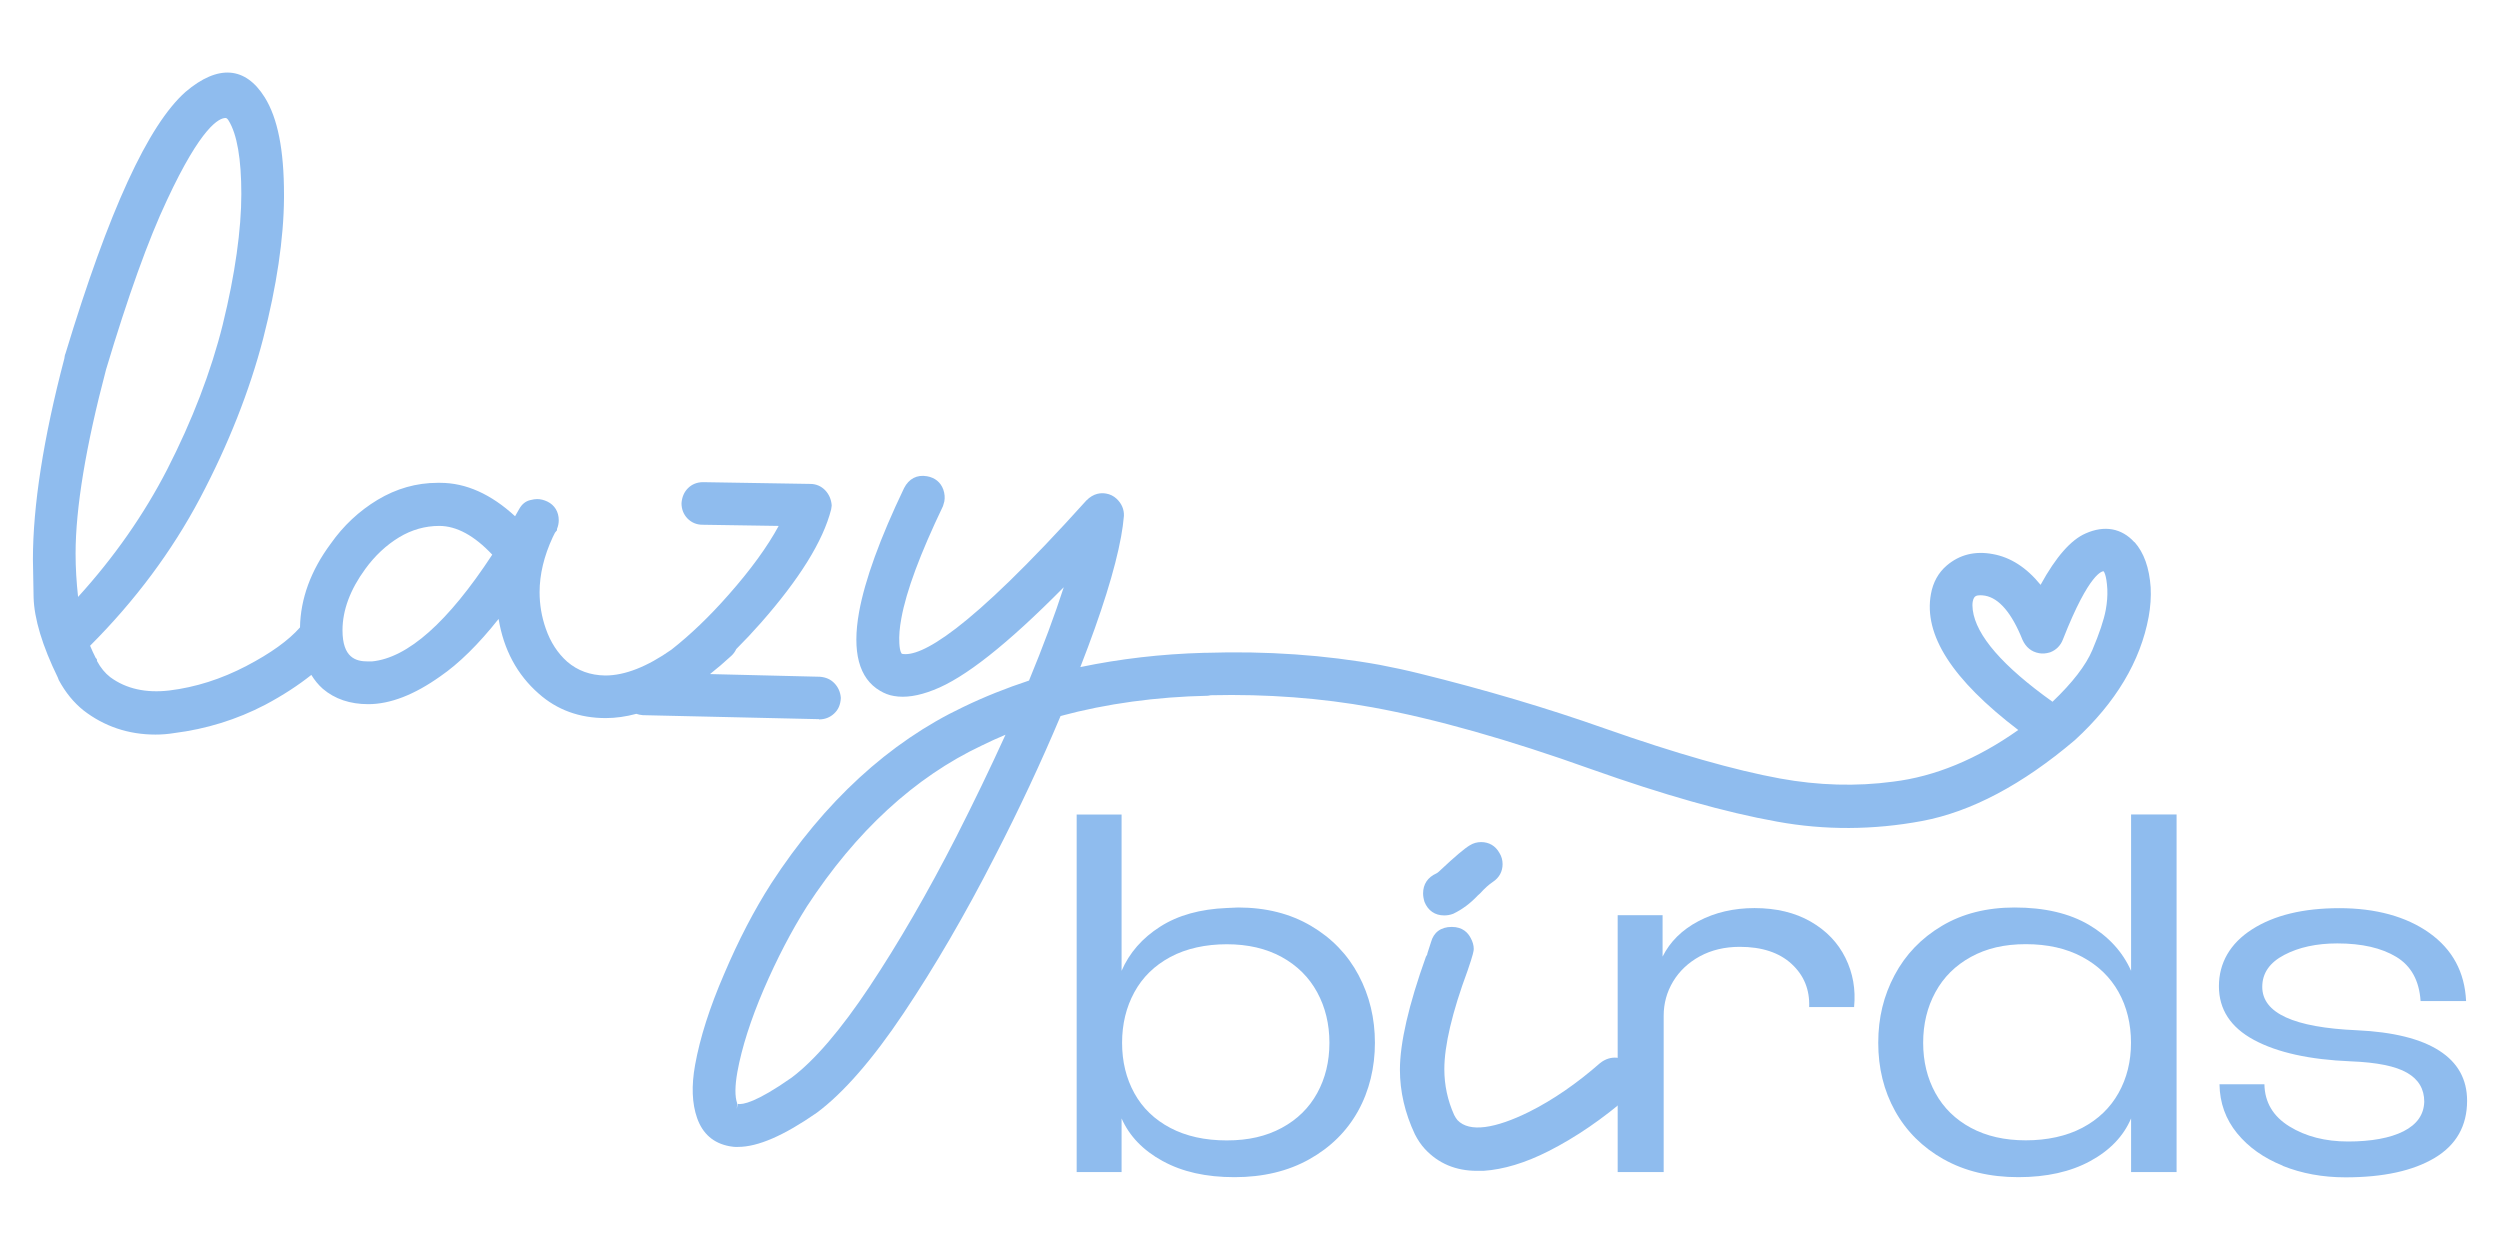 <?xml version="1.0" encoding="UTF-8"?>
<svg id="Layer_1" data-name="Layer 1" xmlns="http://www.w3.org/2000/svg" viewBox="0 0 300 150">
  <defs>
    <style>
      .cls-1 {
        fill: #8fbcee;
      }
    </style>
  </defs>
  <g>
    <path class="cls-1" d="m98.27,86.33c.72,0,1.33-.24,1.82-.7.5-.46.77-1.05.81-1.88-.05-.7-.32-1.29-.77-1.76s-1.02-.72-1.74-.78l-13.19-.32c.85-.67,1.69-1.39,2.56-2.19.26-.24.45-.51.59-.81,1.01-1.01,1.98-2.04,2.94-3.13,4.63-5.26,7.48-9.82,8.45-13.64l.06-.42v-.1c-.06-.69-.32-1.28-.77-1.76-.48-.5-1.1-.77-1.8-.77l-12.87-.21c-.72,0-1.34.26-1.8.72s-.72,1.05-.78,1.8c0,.72.24,1.33.7,1.82.48.5,1.1.77,1.82.77l9.14.14c-1.33,2.46-3.34,5.24-5.99,8.24-2.3,2.62-4.6,4.82-6.88,6.61-2.91,2.04-5.57,3.1-7.94,3.1-1.82-.03-3.31-.58-4.57-1.66-1.13-1.01-2-2.33-2.56-3.95-.51-1.44-.75-2.91-.75-4.39,0-2.12.53-4.34,1.58-6.6.14-.3.26-.5.27-.54l.24-.29v-.16c.14-.34.21-.69.21-1.04,0-1.02-.5-1.82-1.36-2.24-.4-.19-.81-.3-1.23-.3-.21,0-.48.03-.86.13-.53.13-.97.48-1.29,1.05-.18.32-.35.61-.5.88-2.88-2.65-5.89-4.01-8.98-4.01h-.32c-2.54,0-4.95.69-7.2,2.04-2.22,1.34-4.11,3.11-5.62,5.26-2.4,3.23-3.63,6.61-3.69,10.05-1.36,1.55-3.51,3.1-6.44,4.63-3,1.57-6.12,2.56-9.25,2.94-2.76.32-5.16-.18-7.08-1.6-.62-.48-1.15-1.12-1.58-1.92l-.03-.24-.14-.16c-.24-.46-.46-.96-.67-1.45,5.4-5.4,9.82-11.34,13.18-17.68,3.42-6.47,5.97-12.94,7.6-19.22,1.61-6.28,2.46-11.95,2.49-16.87v-.37c0-5.35-.75-9.17-2.32-11.68-2.3-3.67-5.57-3.98-9.49-.65-4.5,3.99-9.22,14.26-14.41,31.4-.08.16-.11.37-.14.61-2.51,9.55-3.77,17.67-3.77,24.1,0,.54.03,2.04.08,4.52.06,2.57,1.05,5.86,2.91,9.66l.11.29c.8,1.49,1.79,2.7,2.96,3.64,2.49,1.93,5.4,2.91,8.64,2.91.75,0,1.52-.06,2.24-.18,3.83-.48,7.51-1.61,10.94-3.4,2.16-1.15,3.98-2.35,5.53-3.58.38.62.83,1.18,1.37,1.66,1.44,1.23,3.27,1.85,5.46,1.85,2.64,0,5.54-1.13,8.66-3.35,2.22-1.53,4.57-3.83,6.98-6.88.61,3.69,2.22,6.69,4.81,8.96,2.19,1.95,4.89,2.94,8.05,2.94,1.2,0,2.43-.18,3.67-.51.24.08.5.14.77.16l21.15.48h0Zm-39.2-19.77c-5.29,8.08-10.14,12.4-14.44,12.81h-.5c-1.42,0-3.03-.43-3.03-3.74,0-2.41.93-4.89,2.73-7.35,1.15-1.58,2.51-2.86,4.06-3.8,1.5-.91,3.13-1.37,4.82-1.37,2.08,0,4.22,1.17,6.36,3.45Zm-32.33-27.65c-1.41,5.67-3.66,11.53-6.68,17.43-2.78,5.4-6.37,10.54-10.69,15.29-.19-1.73-.3-3.47-.3-5.19,0-5.48,1.23-12.92,3.66-22.11,2.62-8.74,5.06-15.56,7.3-20.3,4.15-8.91,6.29-9.87,7.03-9.87.05,0,.19,0,.37.3,1.02,1.65,1.53,4.62,1.53,8.83s-.75,9.66-2.22,15.61v.02Z"/>
    <path class="cls-1" d="m256.11,65.05c-.75-.83-1.65-1.34-2.62-1.52-1.01-.18-2.09-.02-3.21.48-1.77.77-3.56,2.8-5.41,6.17-1.69-2.08-3.61-3.31-5.73-3.69-2.14-.4-3.99.06-5.53,1.37-1.01.86-1.65,2.03-1.9,3.43-.89,4.9,2.54,10.25,10.48,16.31-4.95,3.5-10,5.59-15.03,6.2-4.39.59-8.96.46-13.56-.38-5.41-.99-12.49-3-20.99-5.99-6.95-2.46-14.46-4.68-22.28-6.61-1.53-.38-3.15-.73-4.78-1.04-6.52-1.18-13.55-1.68-20.91-1.44h-.19c-5.1.14-10.06.72-14.81,1.71,2.54-6.5,4.18-11.76,4.89-15.65.16-.86.27-1.69.34-2.49.03-.78-.27-1.49-.88-2.06-.37-.34-.78-.54-1.25-.62-.61-.11-1.5-.06-2.38.83-14.34,15.93-19.93,18.82-22.12,18.4-.05,0-.27-.26-.32-1.28-.05-.85.03-1.85.24-2.97.59-3.29,2.27-7.78,5-13.48l.16-.56c.08-.45.05-.93-.13-1.44-.32-.86-.99-1.41-1.95-1.58-1.2-.21-2.17.29-2.75,1.42-2.88,6.01-4.7,11.02-5.4,14.87-.86,4.78-.02,7.97,2.52,9.46.51.3,1.07.53,1.66.62,1.34.24,2.94,0,4.76-.72,3.69-1.41,8.82-5.45,15.62-12.33-1.07,3.31-2.46,7.06-4.17,11.2-2.7.89-5.37,1.95-7.91,3.18-8.88,4.22-16.63,11.34-23.02,21.16-2.04,3.18-3.95,6.85-5.67,10.91-1.71,3.95-2.88,7.6-3.47,10.88-.45,2.49-.37,4.62.24,6.36.67,1.9,1.96,3.03,3.9,3.39.32.06.65.1,1.01.08,2.38,0,5.49-1.34,9.47-4.11,3.16-2.35,6.68-6.37,10.41-11.95,3.71-5.54,7.4-11.87,10.94-18.8,2.91-5.64,5.56-11.31,7.89-16.85,5.53-1.49,11.48-2.3,17.68-2.43l.34-.06c6.76-.16,13.27.34,19.34,1.44,7.54,1.37,16.4,3.88,26.34,7.44,8.59,3.05,16.08,5.18,22.3,6.29,5.7,1.04,11.55,1.01,17.38-.08,5.88-1.1,12.04-4.36,18.34-9.71,4.9-4.49,7.87-9.47,8.85-14.79.22-1.21.3-2.41.24-3.53-.16-2.35-.81-4.17-1.93-5.43h-.05Zm-3.23,5.7c.03.75-.03,1.57-.19,2.44-.22,1.2-.77,2.83-1.61,4.82-.78,1.84-2.38,3.91-4.78,6.2-5.96-4.25-9.18-7.95-9.57-11.02-.05-.4-.05-.73,0-1.01.08-.43.24-.58.35-.64.13-.08.32-.11.56-.11.16,0,.35.02.56.05,1.69.3,3.21,2.08,4.5,5.3.4.88,1.07,1.44,1.98,1.6.4.08.83.05,1.33-.1.72-.27,1.25-.8,1.53-1.52,3.23-8.24,4.81-8.21,4.89-8.21,0,0,.35.32.45,2.17v.02Zm-164.48,62.53l.06-.88c-.29-.83-.27-2.11.03-3.79.53-2.91,1.6-6.25,3.16-9.89,1.58-3.66,3.32-7.01,5.18-9.95,5.88-9.01,12.94-15.51,20.99-19.31.93-.46,1.88-.89,2.84-1.29-1.85,4.06-3.83,8.16-5.91,12.25-3.42,6.69-6.92,12.73-10.4,17.97-3.45,5.19-6.61,8.87-9.36,10.93-4.26,2.99-5.88,3.26-6.47,3.15l-.14.8h0l.02.02Z"/>
  </g>
  <g>
    <path class="cls-1" d="m139.52,139.33c-2.35-1.29-3.99-2.99-4.93-5.12v6.44h-5.39v-42.91h5.39v18.76c.94-2.17,2.48-3.93,4.63-5.3,2.14-1.37,4.81-2.11,8-2.24l1.35-.06c3.35,0,6.27.74,8.76,2.21,2.49,1.47,4.39,3.44,5.7,5.91,1.31,2.47,1.96,5.18,1.96,8.12s-.67,5.75-2.02,8.18c-1.35,2.43-3.3,4.36-5.85,5.79-2.55,1.43-5.55,2.15-8.98,2.15s-6.26-.64-8.61-1.93Zm-3.4-8.15c.98,1.78,2.42,3.17,4.32,4.17,1.9,1,4.16,1.5,6.77,1.5s4.73-.5,6.59-1.5c1.86-1,3.28-2.39,4.26-4.17s1.47-3.79,1.47-6.04-.49-4.27-1.47-6.07c-.98-1.8-2.4-3.21-4.26-4.23-1.86-1.02-4.06-1.53-6.59-1.53s-4.87.51-6.77,1.53c-1.9,1.02-3.34,2.43-4.32,4.23-.98,1.8-1.47,3.82-1.47,6.07s.49,4.26,1.47,6.04Z"/>
    <g>
      <path class="cls-1" d="m173.3,109.85c.35,0,.68-.05,1.07-.19,1.09-.52,2.08-1.26,2.96-2.2l.29-.26c.53-.59,1.04-1.05,1.52-1.37.76-.5,1.17-1.24,1.17-2.14,0-.48-.13-.94-.38-1.34-.48-.85-1.24-1.3-2.2-1.3-.48,0-.95.13-1.36.39-.62.37-1.76,1.33-3.5,2.96-.34.34-.48.4-.51.41-1.04.47-1.59,1.3-1.59,2.4,0,.3.05.62.17,1.02.42,1.04,1.25,1.62,2.36,1.62Z"/>
      <path class="cls-1" d="m195.67,127.77c-.88-.98-2.39-1.21-3.66-.2-2.78,2.44-5.65,4.42-8.53,5.86-4.01,1.98-7.14,2.51-8.58.99-.15-.18-.29-.4-.4-.62-.79-1.75-1.18-3.6-1.18-5.49,0-2.85.94-6.84,2.8-11.86.67-1.95.73-2.35.73-2.58,0-.43-.13-.88-.37-1.31-.31-.61-.95-1.33-2.27-1.33s-2.18.67-2.49,1.83c-.19.58-.33.99-.4,1.24-.05.15-.07.26-.05.24l-.16.27c-2.07,5.78-3.12,10.34-3.12,13.56,0,2.6.6,5.2,1.79,7.73.34.67.74,1.27,1.2,1.77,1.62,1.75,3.72,2.63,6.25,2.63h.79c2.4-.16,5.02-.95,7.8-2.36,3.26-1.65,6.52-3.88,9.72-6.66.57-.52.88-1.21.88-1.99,0-.61-.25-1.19-.74-1.73Z"/>
    </g>
    <path class="cls-1" d="m194.12,109.82h5.39v4.97c.9-1.8,2.34-3.22,4.32-4.26,1.98-1.04,4.22-1.56,6.71-1.56,2.61,0,4.86.54,6.74,1.62,1.88,1.08,3.27,2.53,4.17,4.35.9,1.82,1.25,3.79,1.04,5.91h-5.39c.08-2.08-.62-3.81-2.11-5.18-1.49-1.37-3.57-2.05-6.22-2.05-1.8,0-3.39.38-4.78,1.13-1.39.76-2.46,1.77-3.22,3.03-.76,1.27-1.13,2.64-1.13,4.11v18.76h-5.52v-30.83Z"/>
    <path class="cls-1" d="m233.23,139.11c-2.53-1.43-4.47-3.36-5.82-5.79-1.35-2.43-2.02-5.16-2.02-8.18s.65-5.65,1.96-8.12c1.31-2.47,3.2-4.44,5.67-5.91,2.47-1.47,5.38-2.21,8.73-2.21,3.6,0,6.57.7,8.92,2.08,2.35,1.39,4.04,3.23,5.06,5.52v-18.76h5.46v42.91h-5.46v-6.44c-.9,2.12-2.53,3.83-4.9,5.12-2.37,1.29-5.25,1.93-8.64,1.93s-6.42-.72-8.95-2.15Zm-.98-7.94c.98,1.78,2.4,3.17,4.26,4.17,1.86,1,4.05,1.5,6.59,1.5s4.87-.5,6.77-1.5c1.9-1,3.35-2.39,4.35-4.17,1-1.78,1.5-3.79,1.5-6.04s-.5-4.32-1.5-6.1c-1-1.78-2.45-3.18-4.35-4.2-1.9-1.02-4.16-1.53-6.77-1.53s-4.73.51-6.59,1.53c-1.86,1.02-3.28,2.43-4.26,4.23-.98,1.8-1.47,3.82-1.47,6.07s.49,4.26,1.47,6.04Z"/>
    <path class="cls-1" d="m273.93,139.88c-2.29-.92-4.12-2.22-5.48-3.89-1.37-1.68-2.08-3.64-2.11-5.88h5.39c.04,2.17,1.04,3.85,3,5.06,1.96,1.21,4.31,1.81,7.05,1.81s5.04-.41,6.65-1.23c1.61-.82,2.44-2,2.48-3.55,0-1.51-.68-2.67-2.05-3.46-1.37-.8-3.63-1.26-6.77-1.38-4.94-.2-8.82-1.06-11.62-2.57-2.8-1.51-4.2-3.66-4.2-6.44s1.33-5.14,3.98-6.83c2.66-1.7,6.15-2.54,10.48-2.54s8.01.99,10.79,2.97c2.78,1.98,4.25,4.71,4.41,8.18h-5.46c-.16-2.45-1.13-4.22-2.91-5.3-1.78-1.08-4.14-1.62-7.08-1.62-2.49,0-4.62.46-6.37,1.38-1.76.92-2.64,2.2-2.64,3.83,0,3.15,3.78,4.88,11.34,5.21,4.37.2,7.67,1.02,9.9,2.45,2.23,1.43,3.34,3.43,3.34,6.01,0,3.02-1.3,5.31-3.89,6.86-2.6,1.55-6.16,2.33-10.7,2.33-2.74,0-5.25-.46-7.54-1.38Z"/>
  </g>
</svg>